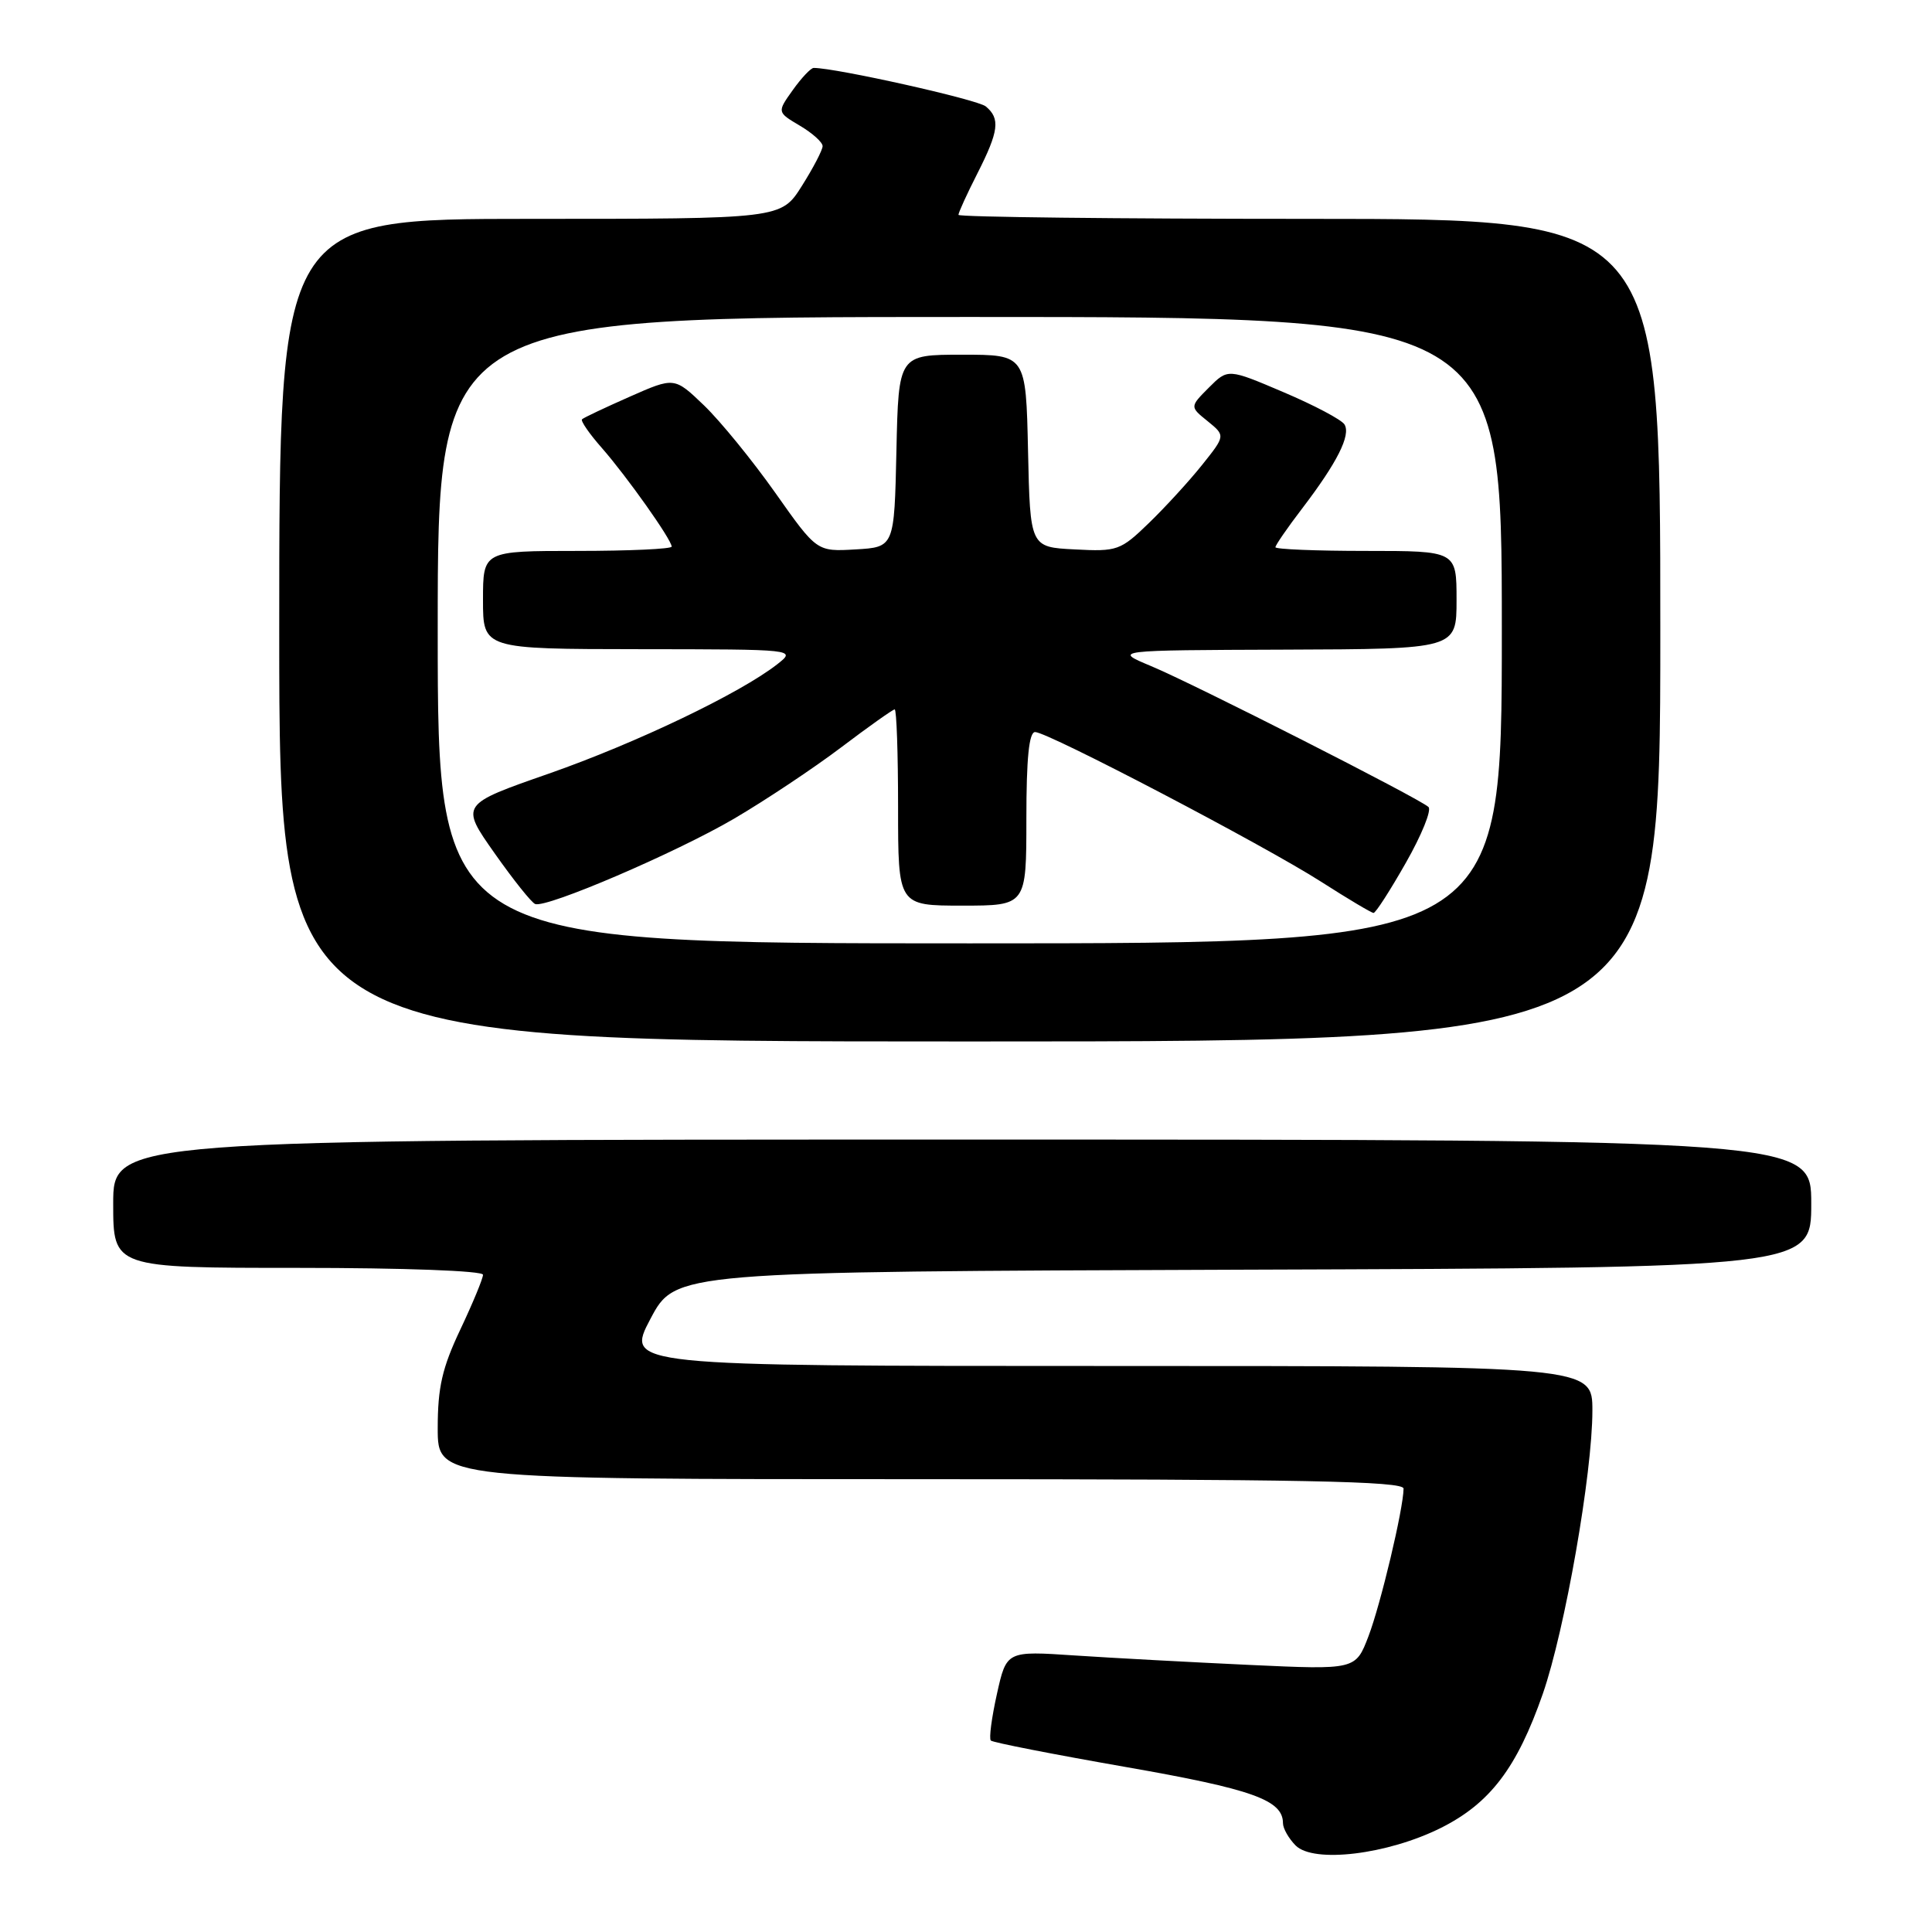 <?xml version="1.0" encoding="UTF-8" standalone="no"?>
<!DOCTYPE svg PUBLIC "-//W3C//DTD SVG 1.1//EN" "http://www.w3.org/Graphics/SVG/1.1/DTD/svg11.dtd" >
<svg xmlns="http://www.w3.org/2000/svg" xmlns:xlink="http://www.w3.org/1999/xlink" version="1.1" viewBox="0 0 256 256">
 <g >
 <path fill="currentColor"
d=" M 190.92 242.21 C 197.44 238.95 201.01 234.25 204.43 224.44 C 207.36 216.01 211.00 195.22 211.00 186.92 C 211.00 181.00 211.00 181.00 146.94 181.00 C 82.89 181.00 82.89 181.00 86.19 174.75 C 89.50 168.50 89.50 168.50 164.75 168.24 C 240.00 167.99 240.00 167.99 240.00 159.49 C 240.00 151.00 240.00 151.00 127.50 151.00 C 15.00 151.00 15.00 151.00 15.00 159.50 C 15.00 168.00 15.00 168.00 39.50 168.00 C 53.56 168.00 64.00 168.39 64.00 168.91 C 64.00 169.41 62.65 172.67 61.00 176.16 C 58.59 181.25 58.00 183.83 58.00 189.25 C 58.00 196.00 58.00 196.00 122.00 196.00 C 172.54 196.00 186.00 196.26 185.98 197.25 C 185.95 199.96 182.94 212.60 181.33 216.81 C 179.63 221.26 179.63 221.26 165.56 220.61 C 157.83 220.25 147.42 219.69 142.44 219.36 C 133.37 218.75 133.37 218.75 132.10 224.45 C 131.40 227.59 131.03 230.37 131.29 230.63 C 131.55 230.89 139.58 232.46 149.13 234.13 C 165.95 237.07 170.00 238.51 170.00 241.58 C 170.00 242.28 170.76 243.61 171.68 244.54 C 174.07 246.92 183.85 245.74 190.92 242.21 Z  M 220.00 83.50 C 220.00 29.00 220.00 29.00 173.50 29.00 C 147.93 29.00 127.00 28.76 127.00 28.47 C 127.00 28.17 128.12 25.71 129.50 23.00 C 132.36 17.36 132.56 15.71 130.62 14.10 C 129.53 13.19 110.78 9.00 107.82 9.00 C 107.44 9.00 106.20 10.32 105.05 11.93 C 102.96 14.86 102.96 14.86 105.98 16.65 C 107.64 17.63 109.00 18.85 109.00 19.36 C 109.00 19.87 107.76 22.25 106.25 24.64 C 103.50 29.00 103.50 29.00 70.25 29.00 C 37.00 29.00 37.00 29.00 37.00 83.50 C 37.00 138.00 37.00 138.00 128.50 138.00 C 220.00 138.00 220.00 138.00 220.00 83.50 Z  M 58.00 83.50 C 58.00 42.00 58.00 42.00 128.50 42.00 C 199.00 42.00 199.00 42.00 199.00 83.50 C 199.00 125.00 199.00 125.00 128.50 125.00 C 58.00 125.00 58.00 125.00 58.00 83.50 Z  M 186.28 114.33 C 188.37 110.66 189.72 107.34 189.28 106.93 C 188.10 105.81 158.21 90.63 152.50 88.25 C 147.50 86.16 147.50 86.16 170.25 86.08 C 193.00 86.00 193.00 86.00 193.00 79.50 C 193.00 73.00 193.00 73.00 181.00 73.00 C 174.40 73.00 169.00 72.78 169.00 72.51 C 169.00 72.24 170.59 69.93 172.54 67.38 C 177.18 61.30 179.02 57.65 178.15 56.24 C 177.76 55.61 174.13 53.69 170.08 51.97 C 162.71 48.83 162.71 48.83 160.18 51.36 C 157.65 53.90 157.65 53.90 160.02 55.81 C 162.38 57.73 162.38 57.73 159.28 61.61 C 157.57 63.75 154.40 67.21 152.24 69.30 C 148.47 72.95 148.05 73.10 142.40 72.80 C 136.50 72.50 136.50 72.50 136.22 59.75 C 135.94 47.00 135.94 47.00 127.50 47.00 C 119.06 47.00 119.06 47.00 118.78 59.75 C 118.50 72.50 118.50 72.50 113.37 72.80 C 108.23 73.10 108.23 73.10 102.73 65.30 C 99.70 61.01 95.45 55.80 93.29 53.72 C 89.36 49.95 89.36 49.95 83.43 52.57 C 80.17 54.01 77.33 55.35 77.12 55.56 C 76.91 55.76 78.09 57.48 79.76 59.37 C 83.07 63.15 89.00 71.52 89.00 72.43 C 89.00 72.74 83.38 73.00 76.50 73.00 C 64.00 73.00 64.00 73.00 64.00 79.50 C 64.00 86.00 64.00 86.00 84.75 86.02 C 105.50 86.04 105.50 86.04 103.00 88.01 C 98.10 91.85 84.32 98.45 72.75 102.50 C 60.99 106.60 60.99 106.60 65.53 113.05 C 68.03 116.60 70.45 119.63 70.92 119.79 C 72.46 120.33 89.56 112.99 97.25 108.49 C 101.41 106.05 107.81 101.79 111.46 99.03 C 115.12 96.26 118.31 94.00 118.55 94.00 C 118.80 94.00 119.00 99.85 119.00 107.00 C 119.00 120.00 119.00 120.00 127.50 120.00 C 136.00 120.00 136.00 120.00 136.00 108.50 C 136.00 100.45 136.35 97.00 137.16 97.00 C 138.84 97.00 167.54 112.02 175.08 116.85 C 178.61 119.11 181.72 120.96 182.00 120.97 C 182.28 120.98 184.20 117.99 186.28 114.33 Z "/>
</g>
</svg>